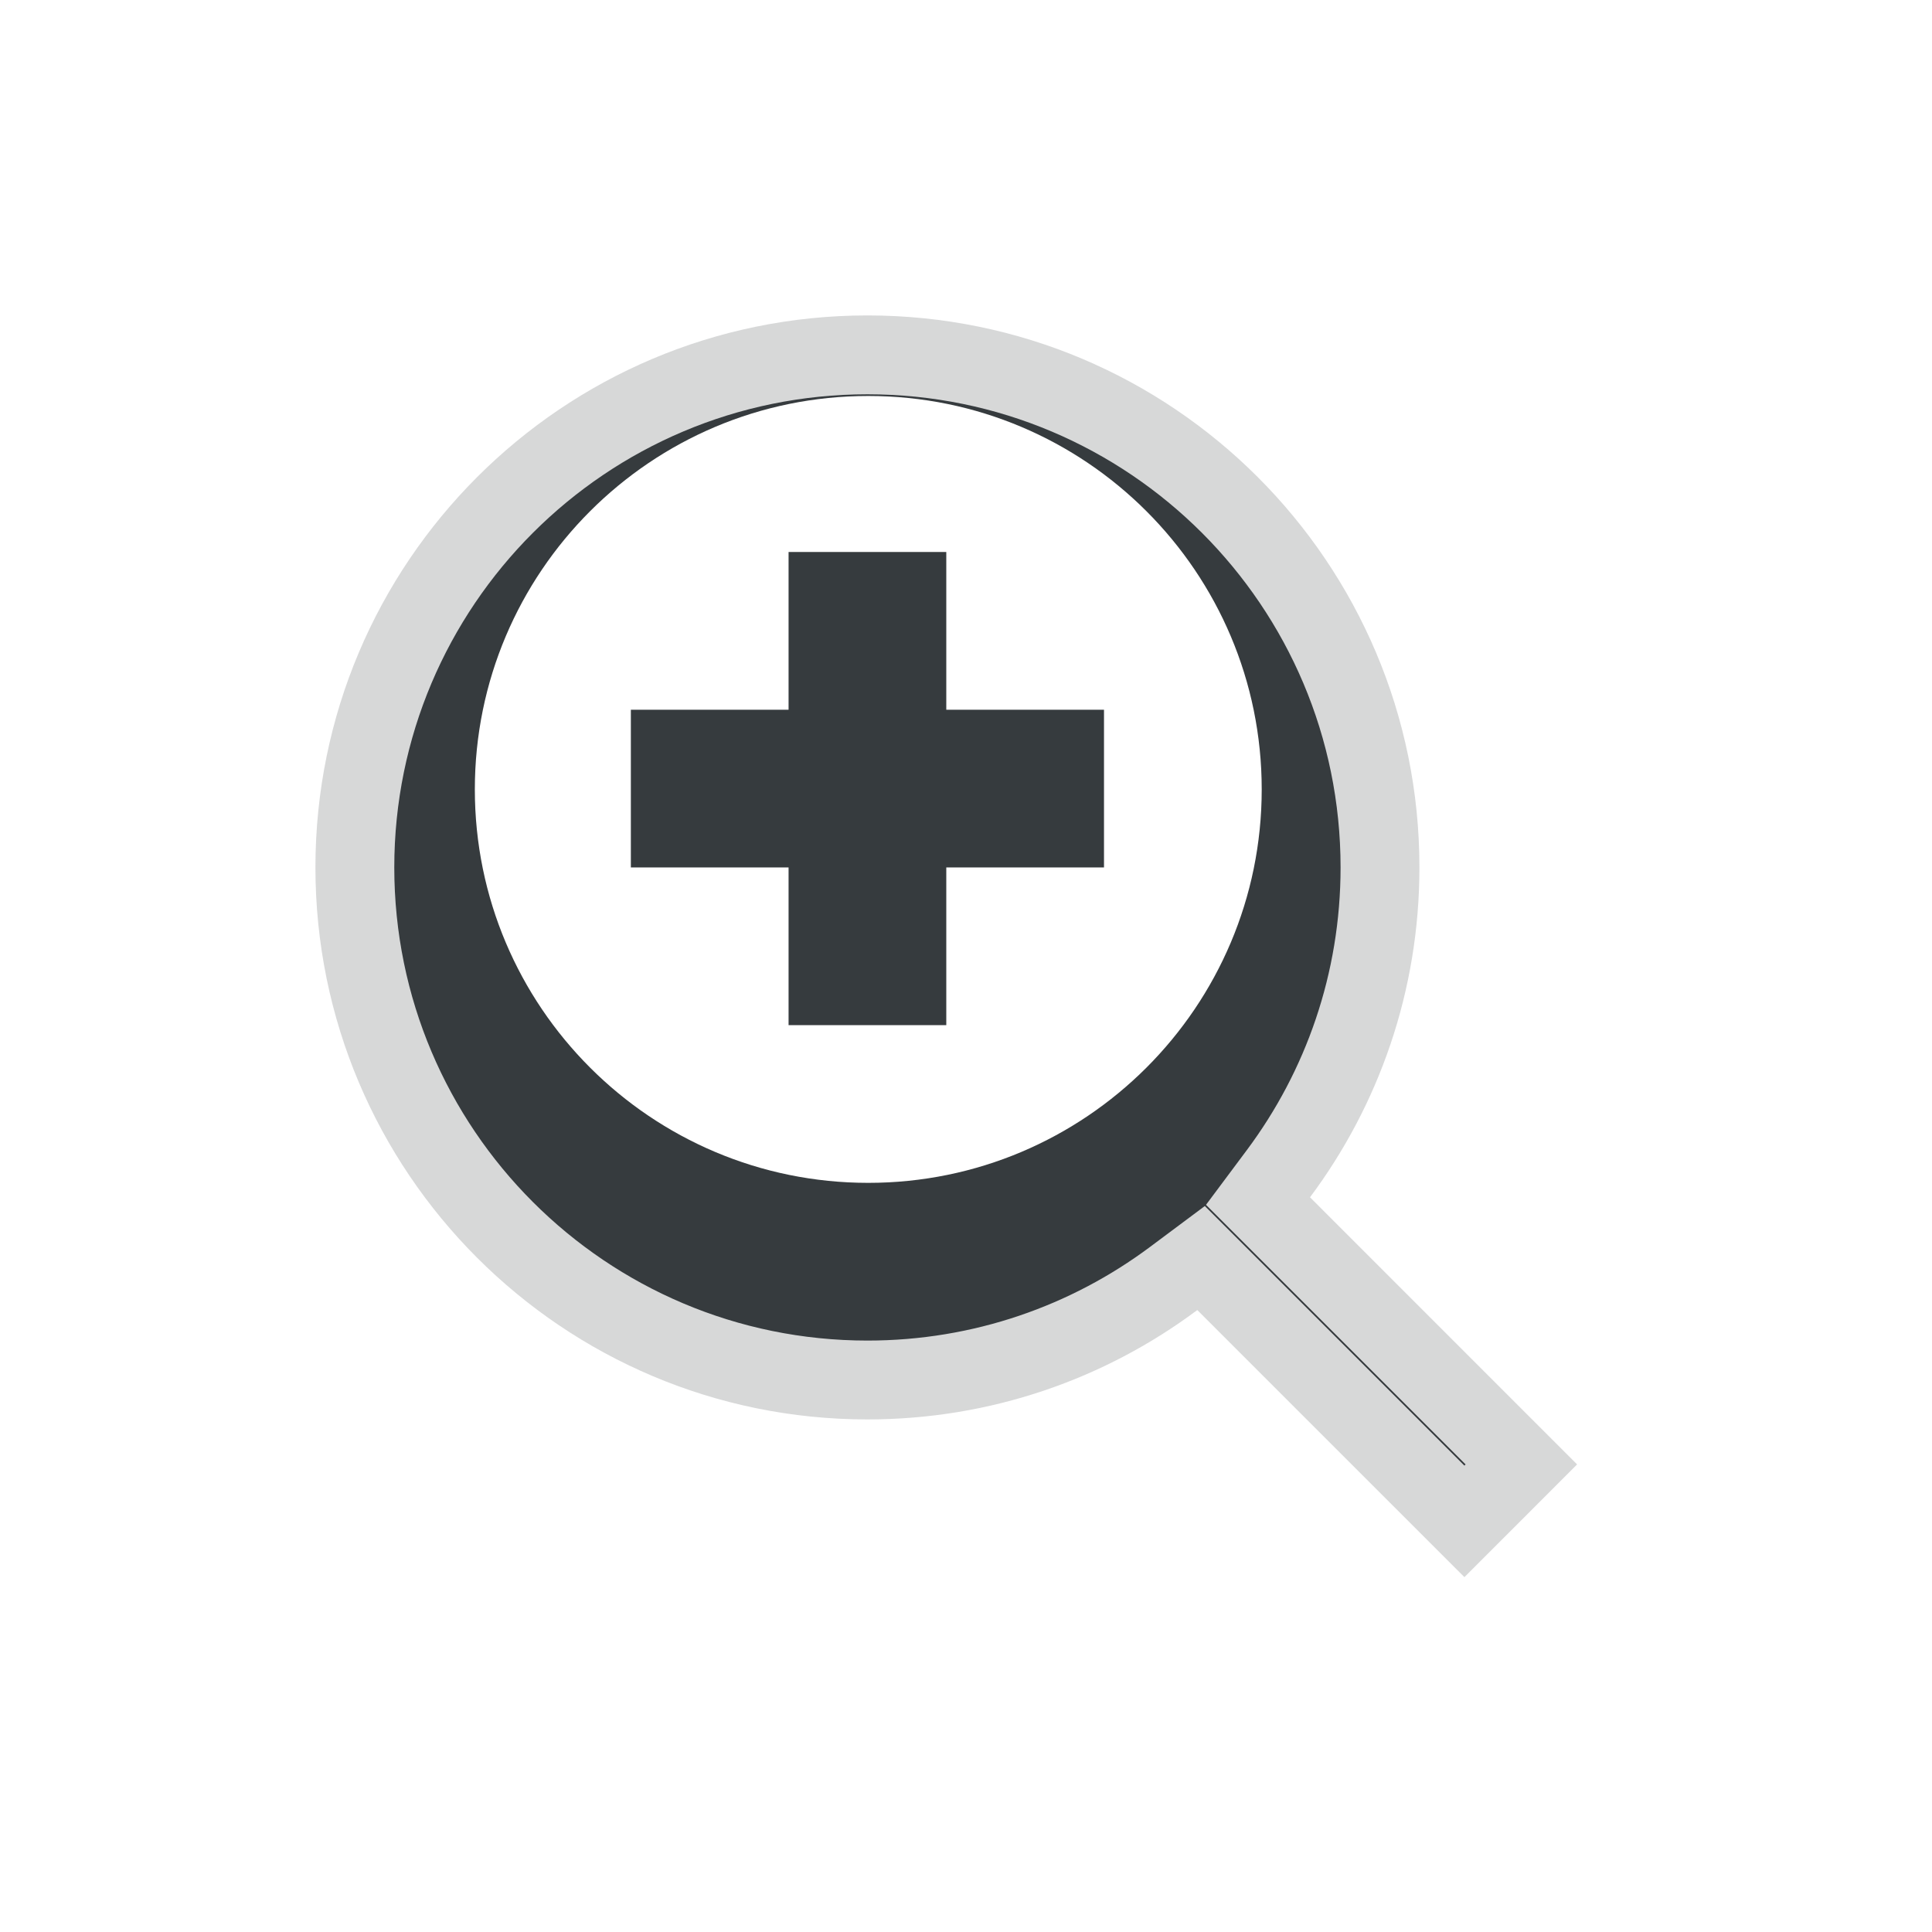 <svg width="49" height="49" viewBox="0 0 49 49" fill="none" xmlns="http://www.w3.org/2000/svg">
<g filter="url(#filter0_d_490_25886)">
<mask id="path-1-outside-1_490_25886" maskUnits="userSpaceOnUse" x="6" y="4" width="37" height="37" fill="black">
<rect fill="white" x="6" y="4" width="37" height="37"/>
<path d="M22 6C29.732 6 36 12.268 36 20C36 23.137 34.967 26.032 33.225 28.366L39.999 35.141L37.141 38L30.366 31.226C28.032 32.968 25.137 34 22 34C14.268 34 8 27.732 8 20C8 12.268 14.268 6 22 6Z"/>
</mask>
<path d="M22 6C29.732 6 36 12.268 36 20C36 23.137 34.967 26.032 33.225 28.366L39.999 35.141L37.141 38L30.366 31.226C28.032 32.968 25.137 34 22 34C14.268 34 8 27.732 8 20C8 12.268 14.268 6 22 6Z" fill="#363B3E"/>
<path d="M33.225 28.366L31.622 27.17L30.587 28.557L31.81 29.78L33.225 28.366ZM39.999 35.141L41.413 36.555L42.827 35.14L41.413 33.726L39.999 35.141ZM37.141 38L35.726 39.414L37.141 40.829L38.555 39.414L37.141 38ZM30.366 31.226L31.78 29.811L30.557 28.588L29.17 29.623L30.366 31.226ZM22 6V8C28.627 8 34 13.373 34 20H36H38C38 11.163 30.837 4 22 4V6ZM36 20H34C34 22.691 33.116 25.169 31.622 27.17L33.225 28.366L34.827 29.563C36.819 26.895 38 23.583 38 20H36ZM33.225 28.366L31.81 29.78L38.585 36.555L39.999 35.141L41.413 33.726L34.639 26.952L33.225 28.366ZM39.999 35.141L38.585 33.727L35.726 36.586L37.141 38L38.555 39.414L41.413 36.555L39.999 35.141ZM37.141 38L38.555 36.586L31.78 29.811L30.366 31.226L28.952 32.64L35.726 39.414L37.141 38ZM30.366 31.226L29.17 29.623C27.169 31.116 24.691 32 22 32V34V36C25.583 36 28.895 34.82 31.563 32.828L30.366 31.226ZM22 34V32C15.373 32 10 26.627 10 20H8H6C6 28.837 13.163 36 22 36V34ZM8 20H10C10 13.373 15.373 8 22 8V6V4C13.163 4 6 11.163 6 20H8Z" fill="white" fill-opacity="0.8" mask="url(#path-1-outside-1_490_25886)"/>
</g>
<path d="M22.021 10.043C27.532 10.043 32 14.511 32 20.021C32 25.532 27.532 30 22.021 30C16.511 30 12.043 25.532 12.043 20.021C12.043 14.511 16.511 10.043 22.021 10.043ZM20 18H16V22H20V26H24V22H28V18H24V14H20V18Z" fill="white"/>
<defs>
<filter id="filter0_d_490_25886" x="0" y="0" width="48.827" height="48.829" filterUnits="userSpaceOnUse" color-interpolation-filters="sRGB">
<feFlood flood-opacity="0" result="BackgroundImageFix"/>
<feColorMatrix in="SourceAlpha" type="matrix" values="0 0 0 0 0 0 0 0 0 0 0 0 0 0 0 0 0 0 127 0" result="hardAlpha"/>
<feOffset dy="2"/>
<feGaussianBlur stdDeviation="3"/>
<feColorMatrix type="matrix" values="0 0 0 0 0 0 0 0 0 0 0 0 0 0 0 0 0 0 0.25 0"/>
<feBlend mode="normal" in2="BackgroundImageFix" result="effect1_dropShadow_490_25886"/>
<feBlend mode="normal" in="SourceGraphic" in2="effect1_dropShadow_490_25886" result="shape"/>
</filter>
</defs>
</svg>

